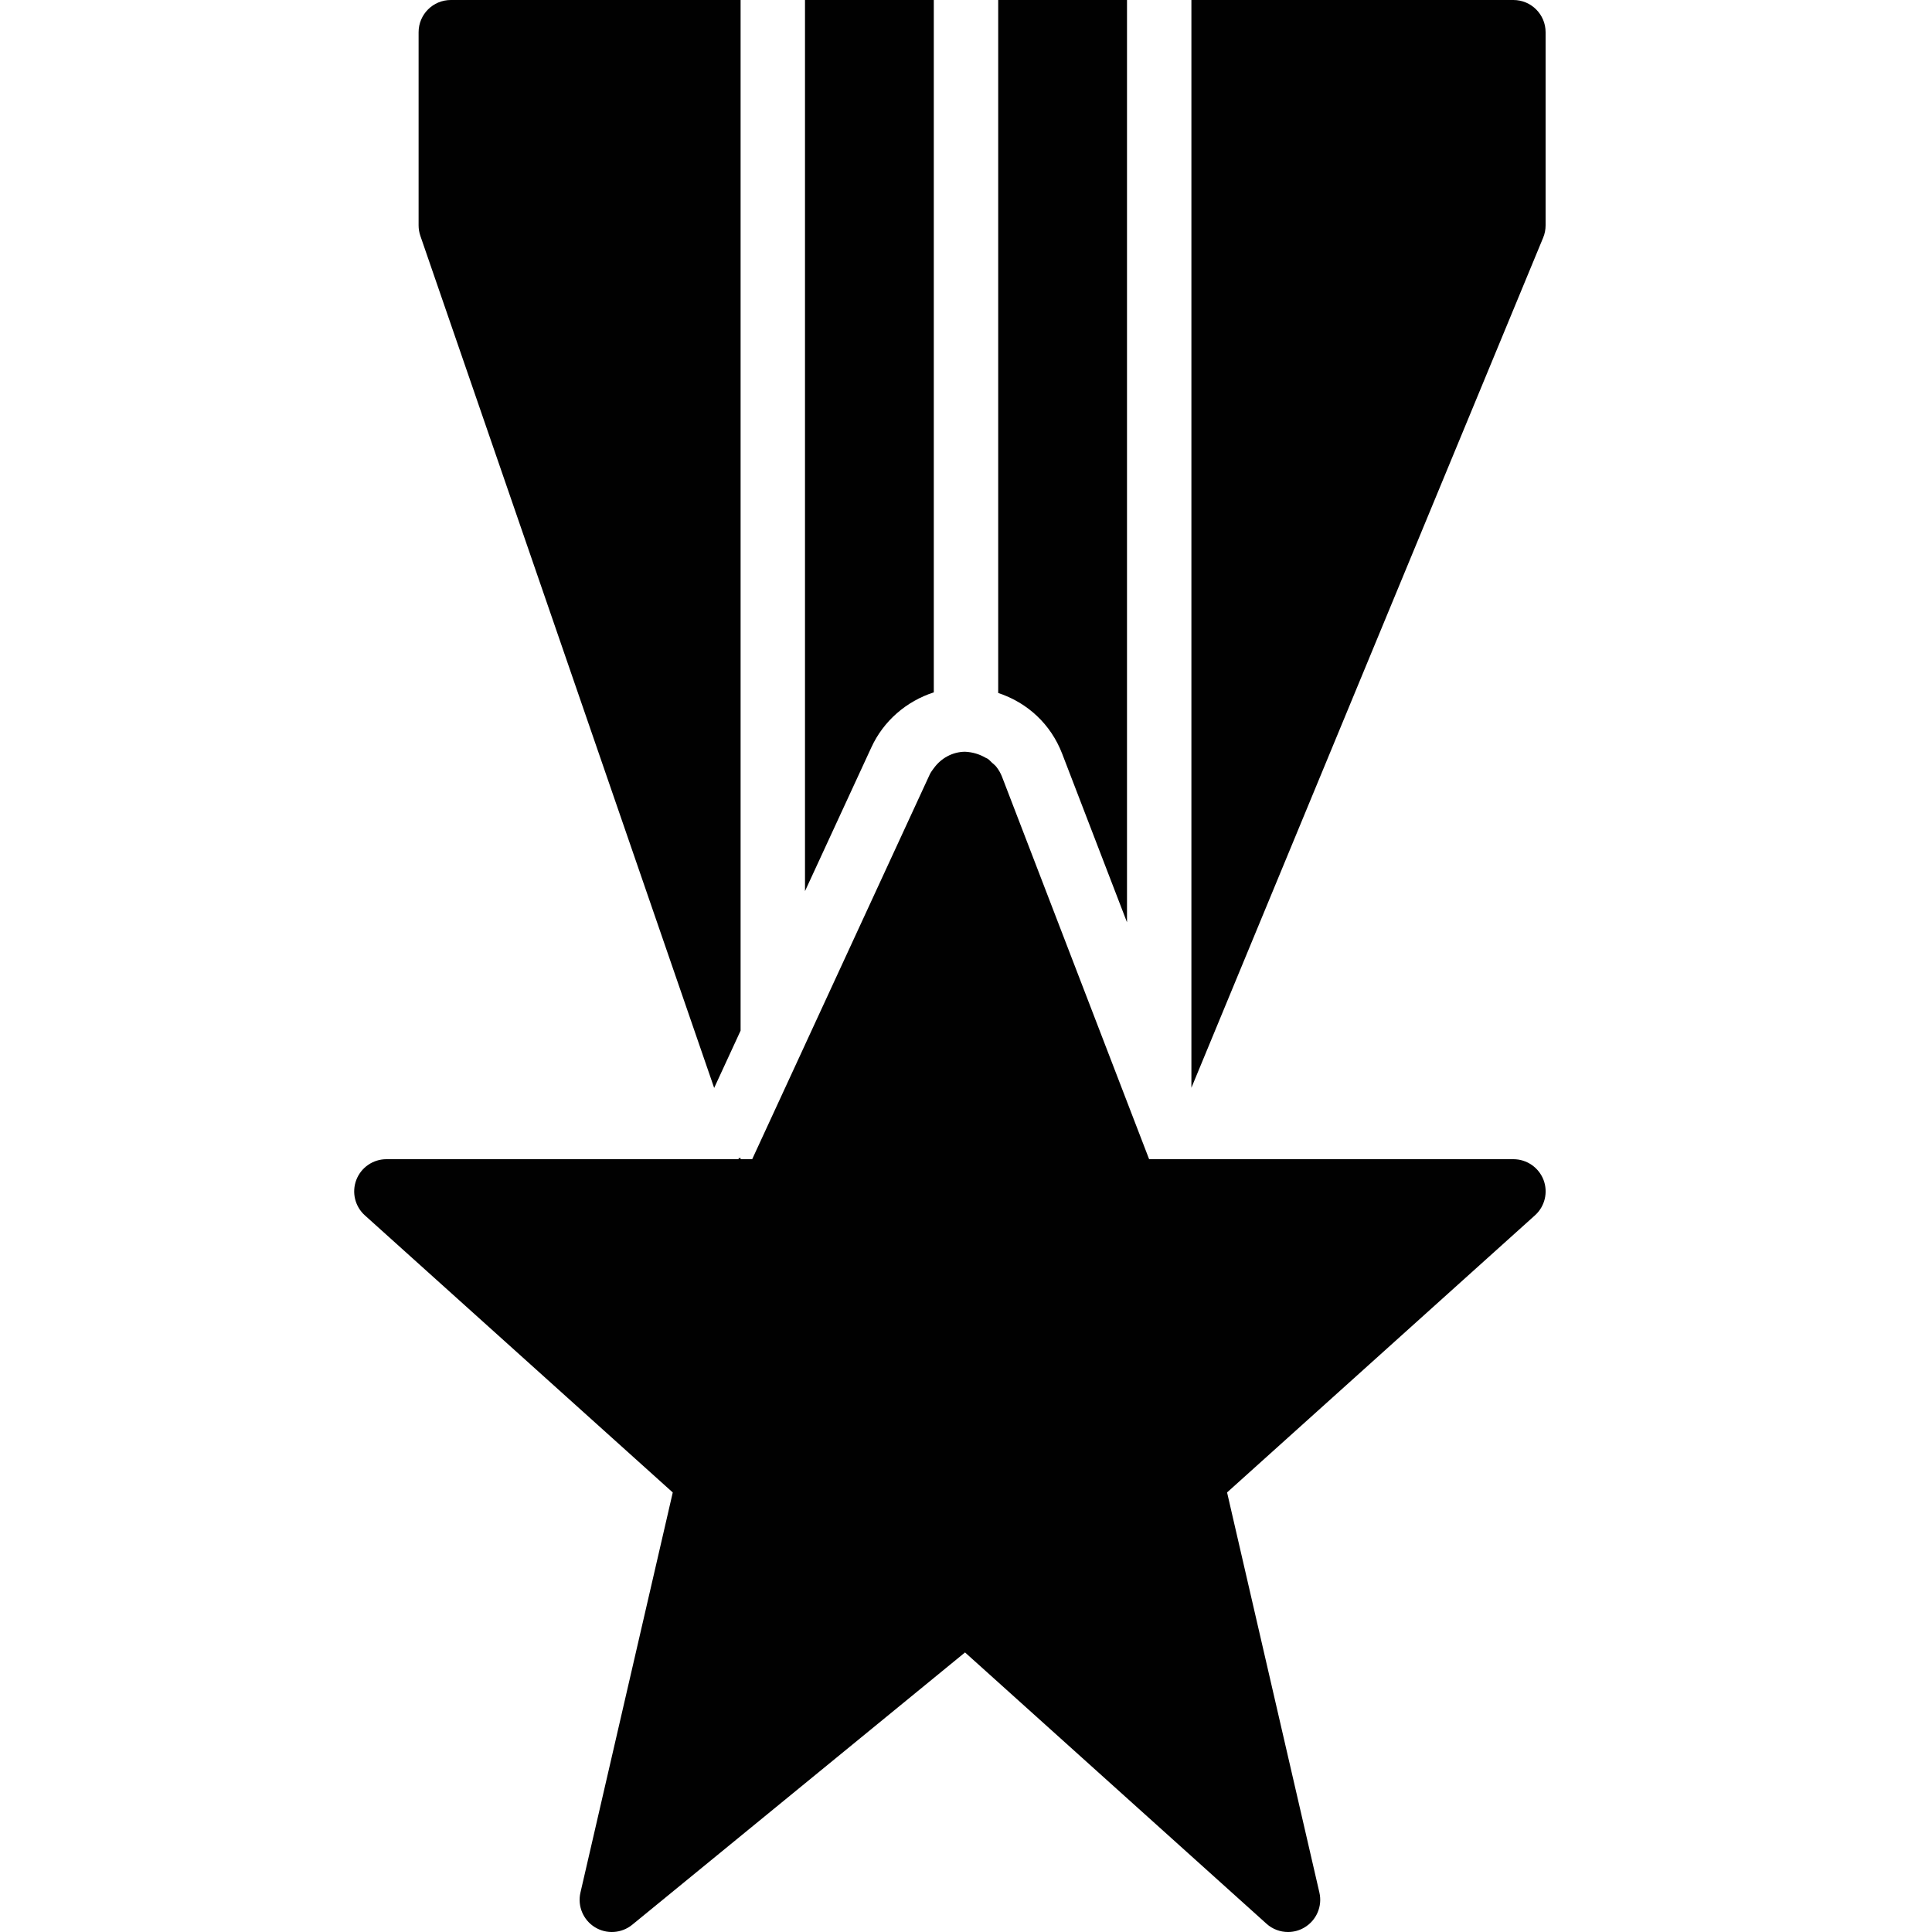 <?xml version="1.0" encoding="utf-8"?>
<!-- Generator: Adobe Illustrator 17.0.0, SVG Export Plug-In . SVG Version: 6.00 Build 0)  -->
<!DOCTYPE svg PUBLIC "-//W3C//DTD SVG 1.1//EN" "http://www.w3.org/Graphics/SVG/1.1/DTD/svg11.dtd">
<svg version="1.1" id="Layer_2" xmlns="http://www.w3.org/2000/svg" xmlns:xlink="http://www.w3.org/1999/xlink" x="0px" y="0px"
	 width="60px" height="60px" viewBox="0 0 60 60" enable-background="new 0 0 60 60" xml:space="preserve">
<g>
	<path fill="#010101" d="M47,0H37v33.782L47.924,7.382C47.974,7.261,48,7.131,48,7V1C48,0.448,47.552,0,47,0z"/>
	<path fill="#010101" d="M32.984,23.401L35,28.643V0h-4v21.521C31.913,21.823,32.631,22.49,32.984,23.401z"/>
	<path fill="#010101" d="M22.179,33.787L23,32.008V0h-9c-0.552,0-1,0.448-1,1v6c0,0.111,0.019,0.221,0.055,0.326L22.179,33.787z"/>
	<path fill="#010101" d="M29,21.502V0h-4v27.675l2.06-4.462C27.439,22.385,28.155,21.774,29,21.502z"/>
	<path fill="#010101" d="M47,36H36.373h-0.686L35,34.214l-3.882-10.093c-0.045-0.115-0.106-0.219-0.179-0.311
		c-0.037-0.047-0.087-0.082-0.131-0.123c-0.044-0.041-0.083-0.088-0.133-0.122c-0.021-0.014-0.046-0.021-0.068-0.033
		c-0.185-0.108-0.399-0.176-0.64-0.186c-0.391,0.004-0.745,0.203-0.968,0.514v-0.001c-0.044,0.062-0.092,0.121-0.124,0.191
		L25,32.446v0.001L23.36,36H23v-0.04c-0.022,0.006-0.046,0.005-0.068,0.01L22.942,36H22.72H12c-0.414,0-0.785,0.255-0.934,0.642
		c-0.148,0.387-0.043,0.825,0.265,1.102l9.562,8.606l-0.132,0.573v0.001l-2.735,11.853c-0.096,0.416,0.084,0.848,0.447,1.073
		c0.363,0.225,0.829,0.195,1.161-0.075l4.409-3.607l5.927-4.85l0.637,0.573c0,0,0.001,0,0.001,0.001l8.725,7.852
		C39.52,59.913,39.759,60,40,60c0.175,0,0.35-0.045,0.508-0.139c0.376-0.221,0.565-0.661,0.467-1.086l-0.451-1.955l-2.284-9.897
		v-0.001l-0.132-0.573l9.562-8.606c0.308-0.277,0.413-0.715,0.265-1.102C47.785,36.255,47.414,36,47,36z"/>
</g>
</svg>
